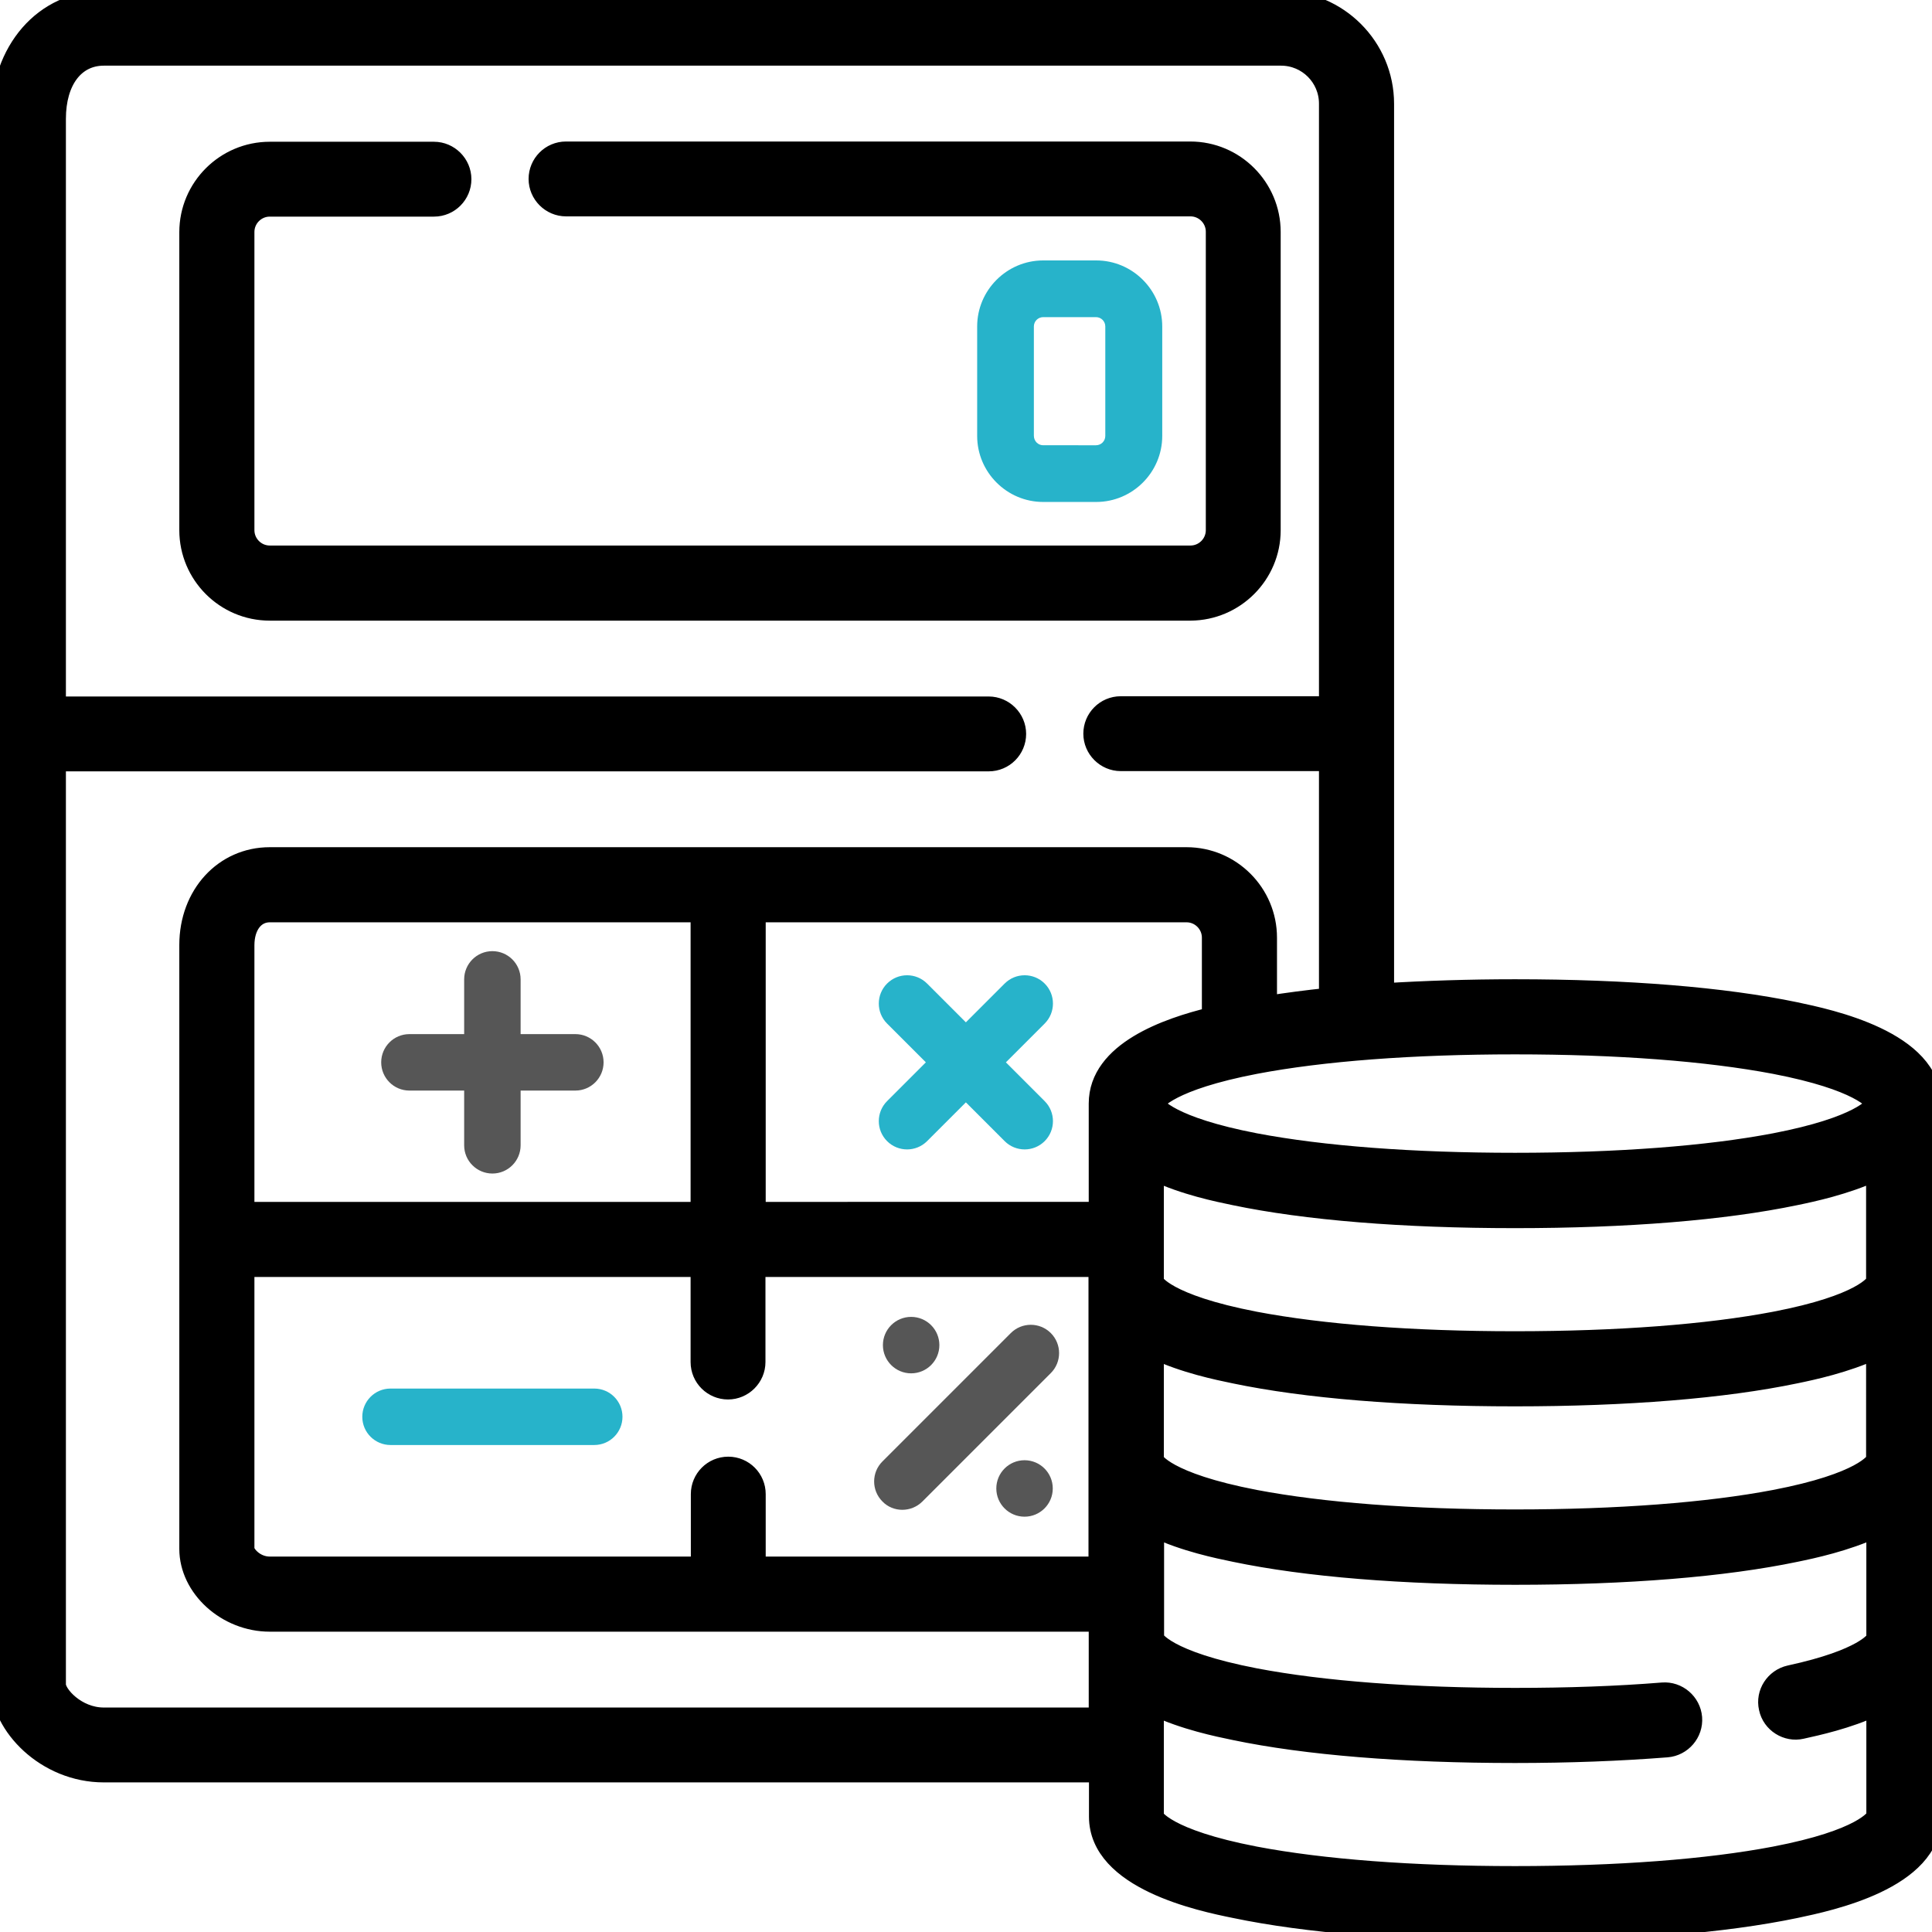 <?xml version="1.0" encoding="utf-8"?>
<!-- Generator: Adobe Illustrator 23.0.1, SVG Export Plug-In . SVG Version: 6.00 Build 0)  -->
<svg version="1.1" id="Layer_1" xmlns="http://www.w3.org/2000/svg" xmlns:xlink="http://www.w3.org/1999/xlink" x="0px" y="0px"
	 viewBox="0 0 78.71 78.71" style="enable-background:new 0 0 78.71 78.71;" xml:space="preserve">
<style type="text/css">
	.st0{stroke:#000000;stroke-width:0.75;stroke-miterlimit:10;}
	.st1{fill:#27B3CA;}
	.st2{fill:#565656;}
</style>
<g>
	<path class="st0" d="M73.15,41.2c-2.92-0.61-6.87-0.93-11.43-0.93c-1.88,0-3.66,0.06-5.3,0.16V4.23c0-2.33-1.9-4.23-4.23-4.23H4.23
		C1.78,0,0,2.04,0,4.84v63.79c0,1.67,1.85,3.61,4.23,3.61h40.51v1.77c0,2.61,4.18,3.48,5.56,3.76c2.92,0.61,6.87,0.93,11.43,0.93
		s8.51-0.32,11.43-0.93c1.37-0.29,5.56-1.16,5.56-3.76V44.96C78.71,42.36,74.52,41.49,73.15,41.2z M76.4,59.48
		c-0.02,0.05-0.5,0.9-4.1,1.59c-2.73,0.52-6.39,0.8-10.58,0.8s-7.84-0.28-10.58-0.8c-3.69-0.71-4.1-1.58-4.1-1.58V55
		c1.21,0.57,2.57,0.85,3.25,0.99c2.92,0.61,6.87,0.93,11.43,0.93s8.51-0.32,11.43-0.93c0.68-0.14,2.04-0.43,3.25-0.99V59.48z
		 M29.67,59.72c-0.64,0-1.15,0.52-1.15,1.15v2.92H10.99c-0.6,0-1-0.49-1-0.69V51.65h18.52v3.84c0,0.64,0.52,1.15,1.15,1.15
		s1.15-0.52,1.15-1.15v-3.84h13.91v12.14H30.82v-2.92C30.82,60.24,30.31,59.72,29.67,59.72z M49.34,41.41
		c-1.77,0.43-4.61,1.4-4.61,3.55v4.38H30.82V37.2h17.52c0.55,0,1,0.45,1,1V41.41z M28.52,49.34H9.99V38.51c0-0.78,0.4-1.31,1-1.31
		h17.52V49.34z M76.4,52.22c-0.02,0.05-0.5,0.9-4.1,1.59c-2.73,0.52-6.39,0.8-10.58,0.8s-7.84-0.28-10.58-0.8
		c-3.69-0.71-4.1-1.58-4.1-1.58v-4.49c1.21,0.57,2.57,0.85,3.25,0.99c2.92,0.61,6.87,0.93,11.43,0.93s8.51-0.32,11.43-0.93
		c0.68-0.14,2.04-0.43,3.25-0.99V52.22z M72.3,43.38c3.48,0.67,4.04,1.48,4.1,1.58c-0.06,0.1-0.62,0.91-4.1,1.58
		c-2.73,0.52-6.39,0.8-10.58,0.8s-7.84-0.28-10.58-0.8c-3.48-0.67-4.04-1.48-4.1-1.58c0.06-0.1,0.62-0.91,4.1-1.58
		c2.73-0.52,6.39-0.8,10.58-0.8S69.56,42.86,72.3,43.38z M4.23,69.94c-1.11,0-1.92-0.92-1.92-1.31V31.05h37.97
		c0.64,0,1.15-0.52,1.15-1.15s-0.52-1.15-1.15-1.15H2.31V4.84c0-1.54,0.75-2.54,1.92-2.54h47.96c1.06,0,1.92,0.86,1.92,1.92v24.52
		h-8.45c-0.64,0-1.15,0.52-1.15,1.15s0.52,1.15,1.15,1.15h8.45v9.58c-0.87,0.09-1.69,0.2-2.46,0.32V38.2c0-1.82-1.48-3.31-3.31-3.31
		H10.99c-1.88,0-3.31,1.55-3.31,3.61v24.6c0,1.6,1.54,3,3.31,3h33.74v3.84H4.23z M72.3,75.6c-2.73,0.52-6.39,0.8-10.58,0.8
		s-7.84-0.28-10.58-0.8c-3.69-0.71-4.1-1.58-4.1-1.58v-4.49c1.21,0.57,2.57,0.85,3.25,0.99c2.92,0.61,6.87,0.93,11.43,0.93
		c2.2,0,4.28-0.08,6.19-0.23c0.63-0.05,1.11-0.61,1.06-1.24c-0.05-0.63-0.61-1.11-1.24-1.06c-1.85,0.15-3.87,0.22-6,0.22
		c-4.19,0-7.84-0.28-10.58-0.8c-3.69-0.71-4.1-1.58-4.1-1.58v-4.49c1.21,0.57,2.57,0.85,3.25,0.99c2.92,0.61,6.87,0.93,11.43,0.93
		s8.51-0.32,11.43-0.93c0.68-0.14,2.04-0.43,3.25-0.99v4.49c-0.02,0.05-0.45,0.8-3.5,1.46c-0.62,0.14-1.02,0.75-0.88,1.37
		c0.13,0.63,0.77,1.02,1.37,0.88c0.63-0.14,1.88-0.41,3.01-0.94v4.48C76.38,74.06,75.9,74.91,72.3,75.6z"/>
	<path class="st0" d="M51.8,21.6V9.45c0-1.82-1.48-3.31-3.31-3.31H23.06c-0.64,0-1.15,0.52-1.15,1.15s0.52,1.15,1.15,1.15H48.5
		c0.55,0,1,0.45,1,1V21.6c0,0.55-0.45,1-1,1H10.99c-0.55,0-1-0.45-1-1V9.45c0-0.55,0.45-1,1-1h6.69c0.64,0,1.15-0.52,1.15-1.15
		s-0.52-1.15-1.15-1.15h-6.69c-1.82,0-3.31,1.48-3.31,3.31V21.6c0,1.82,1.48,3.31,3.31,3.31H48.5C50.32,24.9,51.8,23.42,51.8,21.6z"
		/>
	<path class="st1" d="M24.21,56.57h-8.3c-0.64,0-1.15,0.52-1.15,1.15c0,0.64,0.52,1.15,1.15,1.15h8.3c0.64,0,1.15-0.52,1.15-1.15
		C25.36,57.09,24.85,56.57,24.21,56.57z"/>
	<path class="st2" d="M16.68,44.43h2.23v2.23c0,0.64,0.52,1.15,1.15,1.15c0.64,0,1.15-0.52,1.15-1.15v-2.23h2.23
		c0.64,0,1.15-0.52,1.15-1.15c0-0.64-0.52-1.15-1.15-1.15h-2.23v-2.23c0-0.64-0.52-1.15-1.15-1.15c-0.64,0-1.15,0.52-1.15,1.15v2.23
		h-2.23c-0.64,0-1.15,0.52-1.15,1.15C15.53,43.91,16.04,44.43,16.68,44.43z"/>
	<path class="st1" d="M42.56,40.07c-0.45-0.45-1.18-0.45-1.63,0l-1.58,1.58l-1.58-1.58c-0.45-0.45-1.18-0.45-1.63,0
		c-0.45,0.45-0.45,1.18,0,1.63l1.58,1.58l-1.58,1.58c-0.45,0.45-0.45,1.18,0,1.63c0.45,0.45,1.18,0.45,1.63,0l1.58-1.58l1.58,1.58
		c0.45,0.45,1.18,0.45,1.63,0c0.45-0.45,0.45-1.18,0-1.63l-1.58-1.58l1.58-1.58C43.01,41.25,43.01,40.52,42.56,40.07z"/>
	<path class="st2" d="M36.76,61.51c0.29,0,0.59-0.11,0.82-0.34l5.23-5.23c0.45-0.45,0.45-1.18,0-1.63c-0.45-0.45-1.18-0.45-1.63,0
		l-5.23,5.23c-0.45,0.45-0.45,1.18,0,1.63C36.17,61.4,36.47,61.51,36.76,61.51L36.76,61.51z"/>
	<g>
		<circle class="st2" cx="37.12" cy="54.8" r="1.15"/>
		<circle class="st2" cx="41.74" cy="60.64" r="1.15"/>
	</g>
	<path class="st1" d="M44.66,20.45c1.48,0,2.69-1.21,2.69-2.69V13.3c0-1.48-1.21-2.69-2.69-2.69H42.5c-1.48,0-2.69,1.21-2.69,2.69
		v4.46c0,1.48,1.21,2.69,2.69,2.69H44.66z M42.12,17.75V13.3c0-0.21,0.17-0.38,0.38-0.38h2.15c0.21,0,0.38,0.17,0.38,0.38v4.46
		c0,0.21-0.17,0.38-0.38,0.38H42.5C42.29,18.14,42.12,17.97,42.12,17.75z"/>
</g>
</svg>
